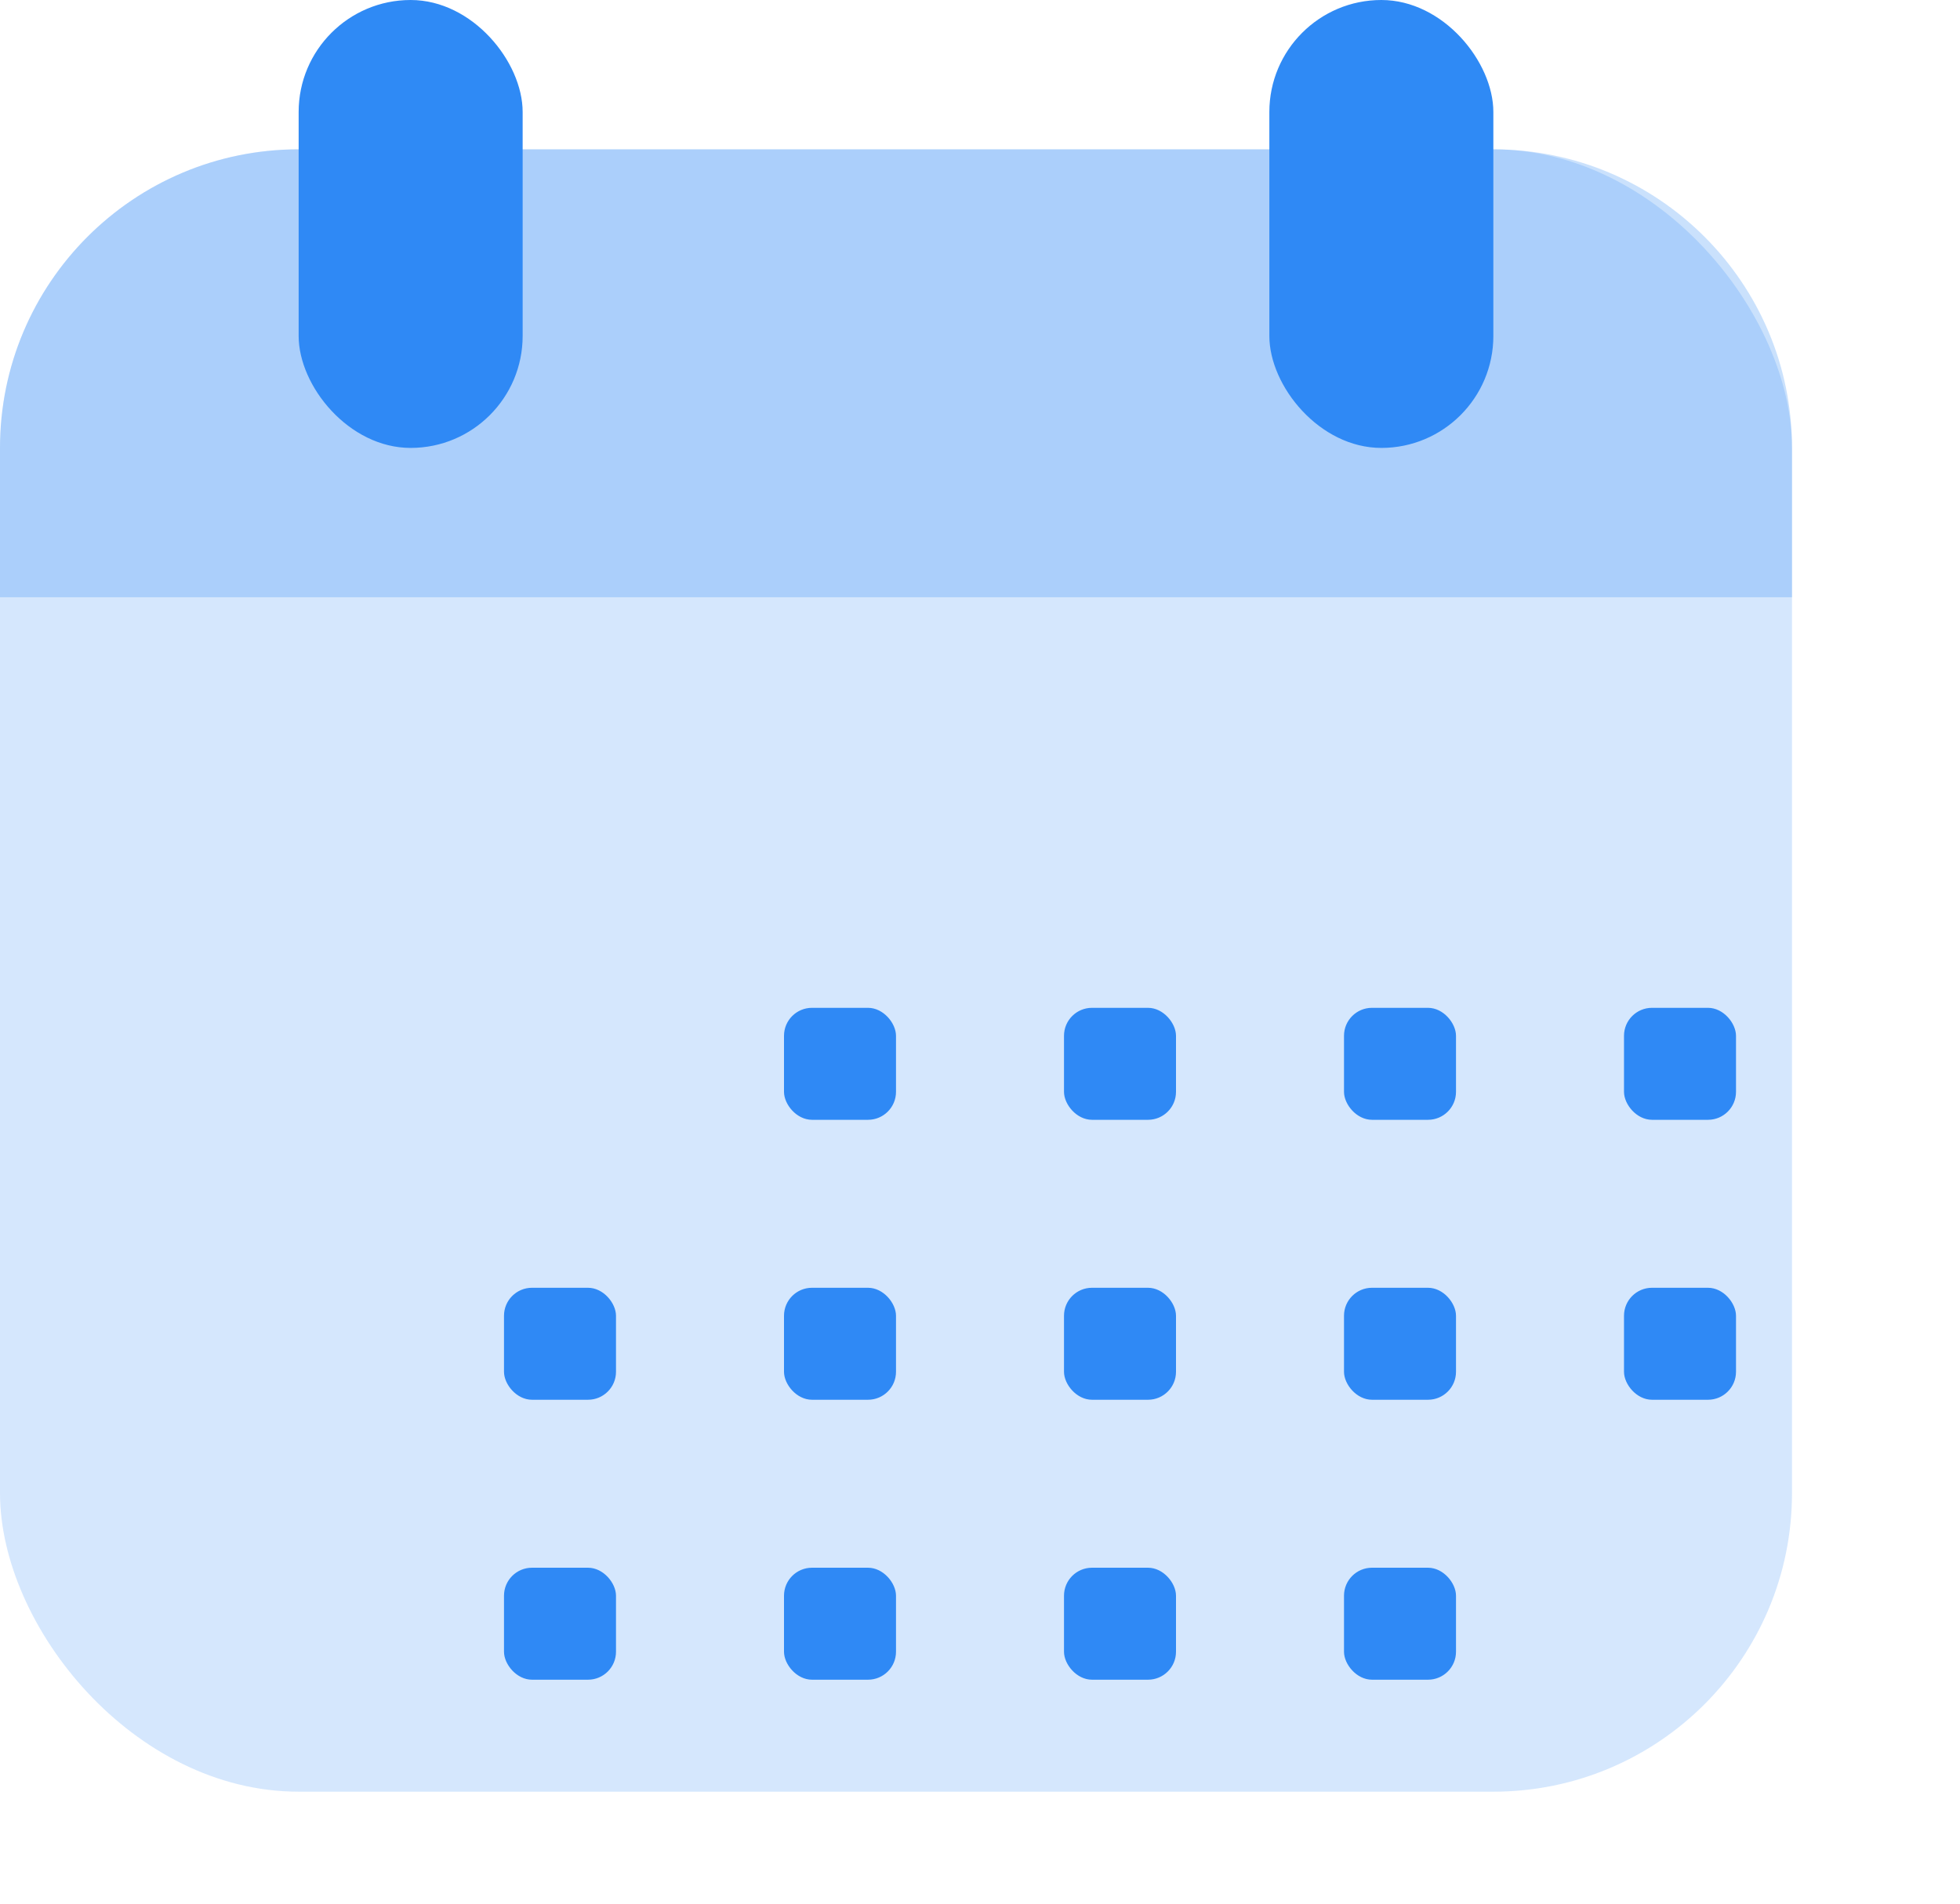 <svg width="35" height="34" viewBox="0 0 35 34" fill="none" xmlns="http://www.w3.org/2000/svg">
<g filter="url(#filter0_d_2706_15263)">
<rect x="5" y="19" width="2" height="2" rx="0.5" fill="#2F8AF5"/>
</g>
<g filter="url(#filter1_d_2706_15263)">
<rect x="5" y="24" width="2" height="2" rx="0.5" fill="#2F8AF5"/>
</g>
<g filter="url(#filter2_d_2706_15263)">
<rect x="10" y="14" width="2" height="2" rx="0.5" fill="#2F8AF5"/>
</g>
<g filter="url(#filter3_d_2706_15263)">
<rect x="10" y="19" width="2" height="2" rx="0.5" fill="#2F8AF5"/>
</g>
<g filter="url(#filter4_d_2706_15263)">
<rect x="10" y="24" width="2" height="2" rx="0.5" fill="#2F8AF5"/>
</g>
<g filter="url(#filter5_d_2706_15263)">
<rect x="15" y="14" width="2" height="2" rx="0.5" fill="#2F8AF5"/>
</g>
<g filter="url(#filter6_d_2706_15263)">
<rect x="15" y="19" width="2" height="2" rx="0.5" fill="#2F8AF5"/>
</g>
<g filter="url(#filter7_d_2706_15263)">
<rect x="15" y="24" width="2" height="2" rx="0.5" fill="#2F8AF5"/>
</g>
<g filter="url(#filter8_d_2706_15263)">
<rect x="20" y="14" width="2" height="2" rx="0.5" fill="#2F8AF5"/>
</g>
<g filter="url(#filter9_d_2706_15263)">
<rect x="20" y="19" width="2" height="2" rx="0.5" fill="#2F8AF5"/>
</g>
<g filter="url(#filter10_d_2706_15263)">
<rect x="20" y="24" width="2" height="2" rx="0.5" fill="#2F8AF5"/>
</g>
<g filter="url(#filter11_d_2706_15263)">
<rect x="25" y="14" width="2" height="2" rx="0.5" fill="#2F8AF5"/>
</g>
<g filter="url(#filter12_d_2706_15263)">
<rect x="25" y="19" width="2" height="2" rx="0.5" fill="#2F8AF5"/>
</g>
<path opacity="0.25" d="M0 8C0 5.054 2.388 2.667 5.333 2.667H26.667C29.612 2.667 32 5.054 32 8V10.667H0V8Z" fill="#2F8AF5"/>
<rect x="22.667" width="4" height="8" rx="2" fill="#2F8AF5"/>
<rect x="5.333" width="4" height="8" rx="2" fill="#2F8AF5"/>
<rect opacity="0.2" y="2.667" width="32" height="29.333" rx="5.333" fill="#2F8AF5"/>
<defs>
<filter id="filter0_d_2706_15263" x="5" y="19" width="10" height="10" filterUnits="userSpaceOnUse" color-interpolation-filters="sRGB">
<feFlood flood-opacity="0" result="BackgroundImageFix"/>
<feColorMatrix in="SourceAlpha" type="matrix" values="0 0 0 0 0 0 0 0 0 0 0 0 0 0 0 0 0 0 127 0" result="hardAlpha"/>
<feOffset dx="4" dy="4"/>
<feGaussianBlur stdDeviation="2"/>
<feComposite in2="hardAlpha" operator="out"/>
<feColorMatrix type="matrix" values="0 0 0 0 0 0 0 0 0 0 0 0 0 0 0 0 0 0 0.25 0"/>
<feBlend mode="normal" in2="BackgroundImageFix" result="effect1_dropShadow_2706_15263"/>
<feBlend mode="normal" in="SourceGraphic" in2="effect1_dropShadow_2706_15263" result="shape"/>
</filter>
<filter id="filter1_d_2706_15263" x="5" y="24" width="10" height="10" filterUnits="userSpaceOnUse" color-interpolation-filters="sRGB">
<feFlood flood-opacity="0" result="BackgroundImageFix"/>
<feColorMatrix in="SourceAlpha" type="matrix" values="0 0 0 0 0 0 0 0 0 0 0 0 0 0 0 0 0 0 127 0" result="hardAlpha"/>
<feOffset dx="4" dy="4"/>
<feGaussianBlur stdDeviation="2"/>
<feComposite in2="hardAlpha" operator="out"/>
<feColorMatrix type="matrix" values="0 0 0 0 0 0 0 0 0 0 0 0 0 0 0 0 0 0 0.25 0"/>
<feBlend mode="normal" in2="BackgroundImageFix" result="effect1_dropShadow_2706_15263"/>
<feBlend mode="normal" in="SourceGraphic" in2="effect1_dropShadow_2706_15263" result="shape"/>
</filter>
<filter id="filter2_d_2706_15263" x="10" y="14" width="10" height="10" filterUnits="userSpaceOnUse" color-interpolation-filters="sRGB">
<feFlood flood-opacity="0" result="BackgroundImageFix"/>
<feColorMatrix in="SourceAlpha" type="matrix" values="0 0 0 0 0 0 0 0 0 0 0 0 0 0 0 0 0 0 127 0" result="hardAlpha"/>
<feOffset dx="4" dy="4"/>
<feGaussianBlur stdDeviation="2"/>
<feComposite in2="hardAlpha" operator="out"/>
<feColorMatrix type="matrix" values="0 0 0 0 0 0 0 0 0 0 0 0 0 0 0 0 0 0 0.25 0"/>
<feBlend mode="normal" in2="BackgroundImageFix" result="effect1_dropShadow_2706_15263"/>
<feBlend mode="normal" in="SourceGraphic" in2="effect1_dropShadow_2706_15263" result="shape"/>
</filter>
<filter id="filter3_d_2706_15263" x="10" y="19" width="10" height="10" filterUnits="userSpaceOnUse" color-interpolation-filters="sRGB">
<feFlood flood-opacity="0" result="BackgroundImageFix"/>
<feColorMatrix in="SourceAlpha" type="matrix" values="0 0 0 0 0 0 0 0 0 0 0 0 0 0 0 0 0 0 127 0" result="hardAlpha"/>
<feOffset dx="4" dy="4"/>
<feGaussianBlur stdDeviation="2"/>
<feComposite in2="hardAlpha" operator="out"/>
<feColorMatrix type="matrix" values="0 0 0 0 0 0 0 0 0 0 0 0 0 0 0 0 0 0 0.25 0"/>
<feBlend mode="normal" in2="BackgroundImageFix" result="effect1_dropShadow_2706_15263"/>
<feBlend mode="normal" in="SourceGraphic" in2="effect1_dropShadow_2706_15263" result="shape"/>
</filter>
<filter id="filter4_d_2706_15263" x="10" y="24" width="10" height="10" filterUnits="userSpaceOnUse" color-interpolation-filters="sRGB">
<feFlood flood-opacity="0" result="BackgroundImageFix"/>
<feColorMatrix in="SourceAlpha" type="matrix" values="0 0 0 0 0 0 0 0 0 0 0 0 0 0 0 0 0 0 127 0" result="hardAlpha"/>
<feOffset dx="4" dy="4"/>
<feGaussianBlur stdDeviation="2"/>
<feComposite in2="hardAlpha" operator="out"/>
<feColorMatrix type="matrix" values="0 0 0 0 0 0 0 0 0 0 0 0 0 0 0 0 0 0 0.25 0"/>
<feBlend mode="normal" in2="BackgroundImageFix" result="effect1_dropShadow_2706_15263"/>
<feBlend mode="normal" in="SourceGraphic" in2="effect1_dropShadow_2706_15263" result="shape"/>
</filter>
<filter id="filter5_d_2706_15263" x="15" y="14" width="10" height="10" filterUnits="userSpaceOnUse" color-interpolation-filters="sRGB">
<feFlood flood-opacity="0" result="BackgroundImageFix"/>
<feColorMatrix in="SourceAlpha" type="matrix" values="0 0 0 0 0 0 0 0 0 0 0 0 0 0 0 0 0 0 127 0" result="hardAlpha"/>
<feOffset dx="4" dy="4"/>
<feGaussianBlur stdDeviation="2"/>
<feComposite in2="hardAlpha" operator="out"/>
<feColorMatrix type="matrix" values="0 0 0 0 0 0 0 0 0 0 0 0 0 0 0 0 0 0 0.25 0"/>
<feBlend mode="normal" in2="BackgroundImageFix" result="effect1_dropShadow_2706_15263"/>
<feBlend mode="normal" in="SourceGraphic" in2="effect1_dropShadow_2706_15263" result="shape"/>
</filter>
<filter id="filter6_d_2706_15263" x="15" y="19" width="10" height="10" filterUnits="userSpaceOnUse" color-interpolation-filters="sRGB">
<feFlood flood-opacity="0" result="BackgroundImageFix"/>
<feColorMatrix in="SourceAlpha" type="matrix" values="0 0 0 0 0 0 0 0 0 0 0 0 0 0 0 0 0 0 127 0" result="hardAlpha"/>
<feOffset dx="4" dy="4"/>
<feGaussianBlur stdDeviation="2"/>
<feComposite in2="hardAlpha" operator="out"/>
<feColorMatrix type="matrix" values="0 0 0 0 0 0 0 0 0 0 0 0 0 0 0 0 0 0 0.25 0"/>
<feBlend mode="normal" in2="BackgroundImageFix" result="effect1_dropShadow_2706_15263"/>
<feBlend mode="normal" in="SourceGraphic" in2="effect1_dropShadow_2706_15263" result="shape"/>
</filter>
<filter id="filter7_d_2706_15263" x="15" y="24" width="10" height="10" filterUnits="userSpaceOnUse" color-interpolation-filters="sRGB">
<feFlood flood-opacity="0" result="BackgroundImageFix"/>
<feColorMatrix in="SourceAlpha" type="matrix" values="0 0 0 0 0 0 0 0 0 0 0 0 0 0 0 0 0 0 127 0" result="hardAlpha"/>
<feOffset dx="4" dy="4"/>
<feGaussianBlur stdDeviation="2"/>
<feComposite in2="hardAlpha" operator="out"/>
<feColorMatrix type="matrix" values="0 0 0 0 0 0 0 0 0 0 0 0 0 0 0 0 0 0 0.25 0"/>
<feBlend mode="normal" in2="BackgroundImageFix" result="effect1_dropShadow_2706_15263"/>
<feBlend mode="normal" in="SourceGraphic" in2="effect1_dropShadow_2706_15263" result="shape"/>
</filter>
<filter id="filter8_d_2706_15263" x="20" y="14" width="10" height="10" filterUnits="userSpaceOnUse" color-interpolation-filters="sRGB">
<feFlood flood-opacity="0" result="BackgroundImageFix"/>
<feColorMatrix in="SourceAlpha" type="matrix" values="0 0 0 0 0 0 0 0 0 0 0 0 0 0 0 0 0 0 127 0" result="hardAlpha"/>
<feOffset dx="4" dy="4"/>
<feGaussianBlur stdDeviation="2"/>
<feComposite in2="hardAlpha" operator="out"/>
<feColorMatrix type="matrix" values="0 0 0 0 0 0 0 0 0 0 0 0 0 0 0 0 0 0 0.25 0"/>
<feBlend mode="normal" in2="BackgroundImageFix" result="effect1_dropShadow_2706_15263"/>
<feBlend mode="normal" in="SourceGraphic" in2="effect1_dropShadow_2706_15263" result="shape"/>
</filter>
<filter id="filter9_d_2706_15263" x="20" y="19" width="10" height="10" filterUnits="userSpaceOnUse" color-interpolation-filters="sRGB">
<feFlood flood-opacity="0" result="BackgroundImageFix"/>
<feColorMatrix in="SourceAlpha" type="matrix" values="0 0 0 0 0 0 0 0 0 0 0 0 0 0 0 0 0 0 127 0" result="hardAlpha"/>
<feOffset dx="4" dy="4"/>
<feGaussianBlur stdDeviation="2"/>
<feComposite in2="hardAlpha" operator="out"/>
<feColorMatrix type="matrix" values="0 0 0 0 0 0 0 0 0 0 0 0 0 0 0 0 0 0 0.25 0"/>
<feBlend mode="normal" in2="BackgroundImageFix" result="effect1_dropShadow_2706_15263"/>
<feBlend mode="normal" in="SourceGraphic" in2="effect1_dropShadow_2706_15263" result="shape"/>
</filter>
<filter id="filter10_d_2706_15263" x="20" y="24" width="10" height="10" filterUnits="userSpaceOnUse" color-interpolation-filters="sRGB">
<feFlood flood-opacity="0" result="BackgroundImageFix"/>
<feColorMatrix in="SourceAlpha" type="matrix" values="0 0 0 0 0 0 0 0 0 0 0 0 0 0 0 0 0 0 127 0" result="hardAlpha"/>
<feOffset dx="4" dy="4"/>
<feGaussianBlur stdDeviation="2"/>
<feComposite in2="hardAlpha" operator="out"/>
<feColorMatrix type="matrix" values="0 0 0 0 0 0 0 0 0 0 0 0 0 0 0 0 0 0 0.25 0"/>
<feBlend mode="normal" in2="BackgroundImageFix" result="effect1_dropShadow_2706_15263"/>
<feBlend mode="normal" in="SourceGraphic" in2="effect1_dropShadow_2706_15263" result="shape"/>
</filter>
<filter id="filter11_d_2706_15263" x="25" y="14" width="10" height="10" filterUnits="userSpaceOnUse" color-interpolation-filters="sRGB">
<feFlood flood-opacity="0" result="BackgroundImageFix"/>
<feColorMatrix in="SourceAlpha" type="matrix" values="0 0 0 0 0 0 0 0 0 0 0 0 0 0 0 0 0 0 127 0" result="hardAlpha"/>
<feOffset dx="4" dy="4"/>
<feGaussianBlur stdDeviation="2"/>
<feComposite in2="hardAlpha" operator="out"/>
<feColorMatrix type="matrix" values="0 0 0 0 0 0 0 0 0 0 0 0 0 0 0 0 0 0 0.25 0"/>
<feBlend mode="normal" in2="BackgroundImageFix" result="effect1_dropShadow_2706_15263"/>
<feBlend mode="normal" in="SourceGraphic" in2="effect1_dropShadow_2706_15263" result="shape"/>
</filter>
<filter id="filter12_d_2706_15263" x="25" y="19" width="10" height="10" filterUnits="userSpaceOnUse" color-interpolation-filters="sRGB">
<feFlood flood-opacity="0" result="BackgroundImageFix"/>
<feColorMatrix in="SourceAlpha" type="matrix" values="0 0 0 0 0 0 0 0 0 0 0 0 0 0 0 0 0 0 127 0" result="hardAlpha"/>
<feOffset dx="4" dy="4"/>
<feGaussianBlur stdDeviation="2"/>
<feComposite in2="hardAlpha" operator="out"/>
<feColorMatrix type="matrix" values="0 0 0 0 0 0 0 0 0 0 0 0 0 0 0 0 0 0 0.25 0"/>
<feBlend mode="normal" in2="BackgroundImageFix" result="effect1_dropShadow_2706_15263"/>
<feBlend mode="normal" in="SourceGraphic" in2="effect1_dropShadow_2706_15263" result="shape"/>
</filter>
</defs>
</svg>
